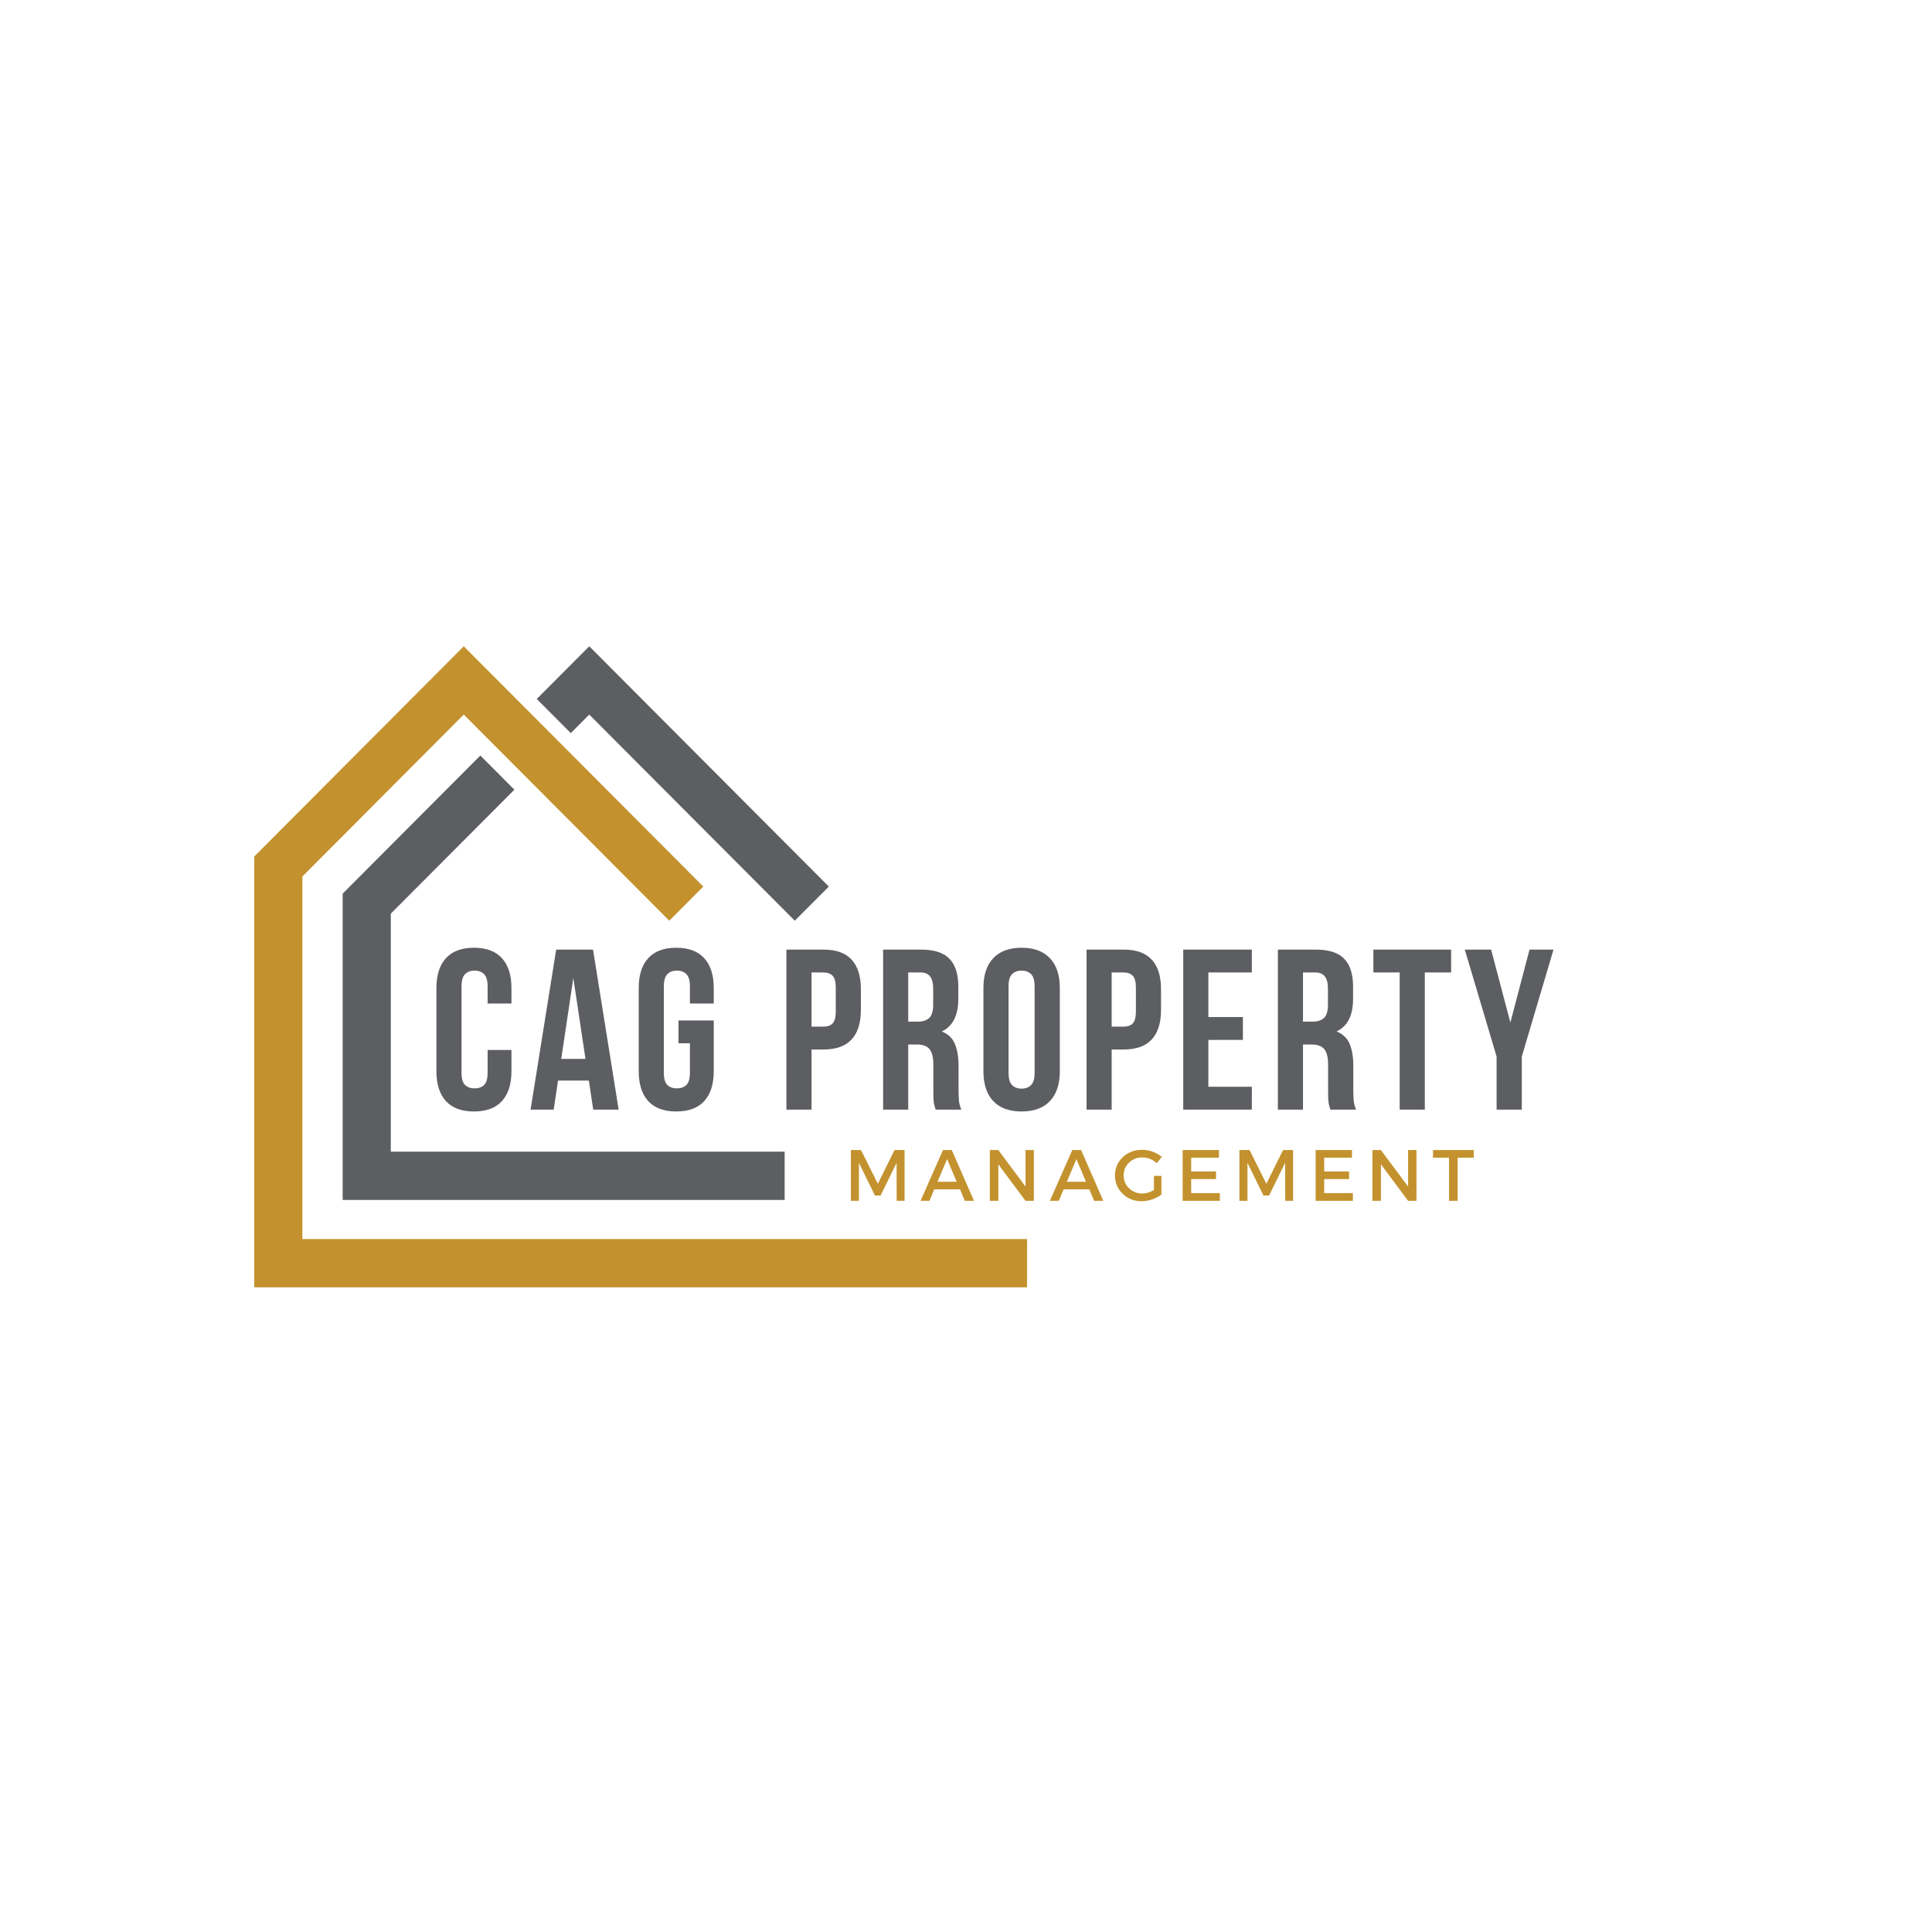 <svg xmlns="http://www.w3.org/2000/svg" xmlns:xlink="http://www.w3.org/1999/xlink" width="500" zoomAndPan="magnify" viewBox="0 0 375 375" height="500" preserveAspectRatio="xMidYMid meet" version="1.0"><defs><g/><clipPath id="1ba4f3ae58"><path d="M 66 125.406 L 161 125.406 L 161 233 L 66 233 Z M 66 125.406 " clip-rule="nonzero"/></clipPath><clipPath id="e761b4ac40"><path d="M 49.352 125.445 L 199.352 125.445 L 199.352 249.867 L 49.352 249.867 Z M 49.352 125.445 " clip-rule="nonzero"/></clipPath></defs><g clip-path="url(#1ba4f3ae58)"><path fill="#5d5e61" d="M 75.855 177.336 L 99.84 153.277 L 93.234 146.648 L 66.512 173.453 L 66.512 232.914 L 152.301 232.914 L 152.301 223.543 L 75.855 223.543 Z M 114.375 125.445 L 104.184 135.668 L 110.789 142.293 L 114.375 138.699 L 154.266 178.707 L 160.871 172.082 L 114.375 125.445 " fill-opacity="1" fill-rule="nonzero"/></g><g clip-path="url(#e761b4ac40)"><path fill="#c3922e" d="M 199.352 249.867 L 49.352 249.867 L 49.352 166.242 L 90.016 125.445 L 136.512 172.082 L 129.906 178.707 L 90.016 138.699 L 58.691 170.125 L 58.691 240.496 L 199.352 240.496 L 199.352 249.867 " fill-opacity="1" fill-rule="nonzero"/></g><g fill="#5d5e61" fill-opacity="1"><g transform="translate(83.334, 215.378)"><g><path d="M 15.938 -11.578 L 15.938 -7.453 C 15.938 -4.941 15.32 -3.008 14.094 -1.656 C 12.863 -0.312 11.051 0.359 8.656 0.359 C 6.258 0.359 4.445 -0.312 3.219 -1.656 C 1.988 -3.008 1.375 -4.941 1.375 -7.453 L 1.375 -23.609 C 1.375 -26.117 1.988 -28.047 3.219 -29.391 C 4.445 -30.742 6.258 -31.422 8.656 -31.422 C 11.051 -31.422 12.863 -30.742 14.094 -29.391 C 15.32 -28.047 15.938 -26.117 15.938 -23.609 L 15.938 -20.594 L 11.312 -20.594 L 11.312 -23.922 C 11.312 -25.047 11.082 -25.836 10.625 -26.297 C 10.164 -26.754 9.551 -26.984 8.781 -26.984 C 8.008 -26.984 7.395 -26.754 6.938 -26.297 C 6.477 -25.836 6.25 -25.047 6.25 -23.922 L 6.25 -7.141 C 6.25 -6.016 6.477 -5.227 6.938 -4.781 C 7.395 -4.344 8.008 -4.125 8.781 -4.125 C 9.551 -4.125 10.164 -4.344 10.625 -4.781 C 11.082 -5.227 11.312 -6.016 11.312 -7.141 L 11.312 -11.578 Z M 15.938 -11.578 "/></g></g></g><g fill="#5d5e61" fill-opacity="1"><g transform="translate(102.501, 215.378)"><g><path d="M 17.578 0 L 12.641 0 L 11.797 -5.641 L 5.812 -5.641 L 4.969 0 L 0.484 0 L 5.453 -31.062 L 12.609 -31.062 Z M 6.438 -9.844 L 11.141 -9.844 L 8.781 -25.562 Z M 6.438 -9.844 "/></g></g></g><g fill="#5d5e61" fill-opacity="1"><g transform="translate(122.6, 215.378)"><g><path d="M 9.094 -17.312 L 15.938 -17.312 L 15.938 -7.453 C 15.938 -4.941 15.32 -3.008 14.094 -1.656 C 12.863 -0.312 11.051 0.359 8.656 0.359 C 6.258 0.359 4.445 -0.312 3.219 -1.656 C 1.988 -3.008 1.375 -4.941 1.375 -7.453 L 1.375 -23.609 C 1.375 -26.117 1.988 -28.047 3.219 -29.391 C 4.445 -30.742 6.258 -31.422 8.656 -31.422 C 11.051 -31.422 12.863 -30.742 14.094 -29.391 C 15.32 -28.047 15.938 -26.117 15.938 -23.609 L 15.938 -20.594 L 11.312 -20.594 L 11.312 -23.922 C 11.312 -25.047 11.082 -25.836 10.625 -26.297 C 10.164 -26.754 9.551 -26.984 8.781 -26.984 C 8.008 -26.984 7.395 -26.754 6.938 -26.297 C 6.477 -25.836 6.25 -25.047 6.25 -23.922 L 6.25 -7.141 C 6.25 -6.016 6.477 -5.227 6.938 -4.781 C 7.395 -4.344 8.008 -4.125 8.781 -4.125 C 9.551 -4.125 10.164 -4.344 10.625 -4.781 C 11.082 -5.227 11.312 -6.016 11.312 -7.141 L 11.312 -12.875 L 9.094 -12.875 Z M 9.094 -17.312 "/></g></g></g><g fill="#5d5e61" fill-opacity="1"><g transform="translate(141.945, 215.378)"><g/></g></g><g fill="#5d5e61" fill-opacity="1"><g transform="translate(150.863, 215.378)"><g><path d="M 8.969 -31.062 C 11.414 -31.062 13.238 -30.41 14.438 -29.109 C 15.633 -27.805 16.234 -25.898 16.234 -23.391 L 16.234 -19.344 C 16.234 -16.832 15.633 -14.926 14.438 -13.625 C 13.238 -12.32 11.414 -11.672 8.969 -11.672 L 6.656 -11.672 L 6.656 0 L 1.781 0 L 1.781 -31.062 Z M 6.656 -26.625 L 6.656 -16.109 L 8.969 -16.109 C 9.738 -16.109 10.328 -16.312 10.734 -16.719 C 11.148 -17.133 11.359 -17.906 11.359 -19.031 L 11.359 -23.703 C 11.359 -24.816 11.148 -25.582 10.734 -26 C 10.328 -26.414 9.738 -26.625 8.969 -26.625 Z M 6.656 -26.625 "/></g></g></g><g fill="#5d5e61" fill-opacity="1"><g transform="translate(169.631, 215.378)"><g><path d="M 11.984 0 C 11.922 -0.207 11.859 -0.398 11.797 -0.578 C 11.742 -0.754 11.691 -0.973 11.641 -1.234 C 11.598 -1.504 11.566 -1.848 11.547 -2.266 C 11.535 -2.68 11.531 -3.195 11.531 -3.812 L 11.531 -8.703 C 11.531 -10.148 11.281 -11.164 10.781 -11.75 C 10.281 -12.344 9.469 -12.641 8.344 -12.641 L 6.656 -12.641 L 6.656 0 L 1.781 0 L 1.781 -31.062 L 9.141 -31.062 C 11.68 -31.062 13.52 -30.469 14.656 -29.281 C 15.801 -28.102 16.375 -26.316 16.375 -23.922 L 16.375 -21.484 C 16.375 -18.285 15.305 -16.18 13.172 -15.172 C 14.422 -14.672 15.273 -13.848 15.734 -12.703 C 16.191 -11.566 16.422 -10.188 16.422 -8.562 L 16.422 -3.766 C 16.422 -3.004 16.445 -2.332 16.5 -1.75 C 16.562 -1.176 16.711 -0.594 16.953 0 Z M 6.656 -26.625 L 6.656 -17.078 L 8.562 -17.078 C 9.477 -17.078 10.195 -17.312 10.719 -17.781 C 11.238 -18.258 11.5 -19.125 11.5 -20.375 L 11.5 -23.438 C 11.5 -24.551 11.297 -25.359 10.891 -25.859 C 10.492 -26.367 9.867 -26.625 9.016 -26.625 Z M 6.656 -26.625 "/></g></g></g><g fill="#5d5e61" fill-opacity="1"><g transform="translate(189.507, 215.378)"><g><path d="M 6.25 -7.141 C 6.25 -6.016 6.477 -5.223 6.938 -4.766 C 7.395 -4.305 8.008 -4.078 8.781 -4.078 C 9.551 -4.078 10.164 -4.305 10.625 -4.766 C 11.082 -5.223 11.312 -6.016 11.312 -7.141 L 11.312 -23.922 C 11.312 -25.047 11.082 -25.836 10.625 -26.297 C 10.164 -26.754 9.551 -26.984 8.781 -26.984 C 8.008 -26.984 7.395 -26.754 6.938 -26.297 C 6.477 -25.836 6.25 -25.047 6.25 -23.922 Z M 1.375 -23.609 C 1.375 -26.117 2.008 -28.047 3.281 -29.391 C 4.551 -30.742 6.383 -31.422 8.781 -31.422 C 11.176 -31.422 13.008 -30.742 14.281 -29.391 C 15.562 -28.047 16.203 -26.117 16.203 -23.609 L 16.203 -7.453 C 16.203 -4.941 15.562 -3.008 14.281 -1.656 C 13.008 -0.312 11.176 0.359 8.781 0.359 C 6.383 0.359 4.551 -0.312 3.281 -1.656 C 2.008 -3.008 1.375 -4.941 1.375 -7.453 Z M 1.375 -23.609 "/></g></g></g><g fill="#5d5e61" fill-opacity="1"><g transform="translate(209.118, 215.378)"><g><path d="M 8.969 -31.062 C 11.414 -31.062 13.238 -30.41 14.438 -29.109 C 15.633 -27.805 16.234 -25.898 16.234 -23.391 L 16.234 -19.344 C 16.234 -16.832 15.633 -14.926 14.438 -13.625 C 13.238 -12.32 11.414 -11.672 8.969 -11.672 L 6.656 -11.672 L 6.656 0 L 1.781 0 L 1.781 -31.062 Z M 6.656 -26.625 L 6.656 -16.109 L 8.969 -16.109 C 9.738 -16.109 10.328 -16.312 10.734 -16.719 C 11.148 -17.133 11.359 -17.906 11.359 -19.031 L 11.359 -23.703 C 11.359 -24.816 11.148 -25.582 10.734 -26 C 10.328 -26.414 9.738 -26.625 8.969 -26.625 Z M 6.656 -26.625 "/></g></g></g><g fill="#5d5e61" fill-opacity="1"><g transform="translate(227.886, 215.378)"><g><path d="M 6.656 -17.969 L 13.359 -17.969 L 13.359 -13.531 L 6.656 -13.531 L 6.656 -4.438 L 15.094 -4.438 L 15.094 0 L 1.781 0 L 1.781 -31.062 L 15.094 -31.062 L 15.094 -26.625 L 6.656 -26.625 Z M 6.656 -17.969 "/></g></g></g><g fill="#5d5e61" fill-opacity="1"><g transform="translate(246.254, 215.378)"><g><path d="M 11.984 0 C 11.922 -0.207 11.859 -0.398 11.797 -0.578 C 11.742 -0.754 11.691 -0.973 11.641 -1.234 C 11.598 -1.504 11.566 -1.848 11.547 -2.266 C 11.535 -2.68 11.531 -3.195 11.531 -3.812 L 11.531 -8.703 C 11.531 -10.148 11.281 -11.164 10.781 -11.75 C 10.281 -12.344 9.469 -12.641 8.344 -12.641 L 6.656 -12.641 L 6.656 0 L 1.781 0 L 1.781 -31.062 L 9.141 -31.062 C 11.68 -31.062 13.52 -30.469 14.656 -29.281 C 15.801 -28.102 16.375 -26.316 16.375 -23.922 L 16.375 -21.484 C 16.375 -18.285 15.305 -16.18 13.172 -15.172 C 14.422 -14.672 15.273 -13.848 15.734 -12.703 C 16.191 -11.566 16.422 -10.188 16.422 -8.562 L 16.422 -3.766 C 16.422 -3.004 16.445 -2.332 16.5 -1.75 C 16.562 -1.176 16.711 -0.594 16.953 0 Z M 6.656 -26.625 L 6.656 -17.078 L 8.562 -17.078 C 9.477 -17.078 10.195 -17.312 10.719 -17.781 C 11.238 -18.258 11.5 -19.125 11.5 -20.375 L 11.5 -23.438 C 11.5 -24.551 11.297 -25.359 10.891 -25.859 C 10.492 -26.367 9.867 -26.625 9.016 -26.625 Z M 6.656 -26.625 "/></g></g></g><g fill="#5d5e61" fill-opacity="1"><g transform="translate(266.131, 215.378)"><g><path d="M 0.438 -31.062 L 15.531 -31.062 L 15.531 -26.625 L 10.422 -26.625 L 10.422 0 L 5.547 0 L 5.547 -26.625 L 0.438 -26.625 Z M 0.438 -31.062 "/></g></g></g><g fill="#5d5e61" fill-opacity="1"><g transform="translate(284.145, 215.378)"><g><path d="M 6.344 -10.297 L 0.172 -31.062 L 5.281 -31.062 L 9.016 -16.906 L 12.734 -31.062 L 17.391 -31.062 L 11.234 -10.297 L 11.234 0 L 6.344 0 Z M 6.344 -10.297 "/></g></g></g><g fill="#c3922e" fill-opacity="1"><g transform="translate(163.857, 233.08)"><g><path d="M 11.719 0 L 10.188 0 L 10.172 -7.375 L 7.062 -1.031 L 5.969 -1.031 L 2.859 -7.375 L 2.859 0 L 1.297 0 L 1.297 -9.859 L 3.266 -9.859 L 6.531 -3.312 L 9.766 -9.859 L 11.719 -9.859 Z M 11.719 0 "/></g></g></g><g fill="#c3922e" fill-opacity="1"><g transform="translate(178.66, 233.08)"><g><path d="M 7.672 -2.234 L 2.688 -2.234 L 1.75 0 L 0.016 0 L 4.375 -9.859 L 6.078 -9.859 L 10.391 0 L 8.609 0 Z M 7.031 -3.703 L 5.172 -8.094 L 3.312 -3.703 Z M 7.031 -3.703 "/></g></g></g><g fill="#c3922e" fill-opacity="1"><g transform="translate(190.83, 233.08)"><g><path d="M 9.844 0 L 8.219 0 L 2.953 -7.078 L 2.953 0 L 1.297 0 L 1.297 -9.859 L 2.938 -9.859 L 8.219 -2.781 L 8.219 -9.859 L 9.844 -9.859 Z M 9.844 0 "/></g></g></g><g fill="#c3922e" fill-opacity="1"><g transform="translate(203.761, 233.08)"><g><path d="M 7.672 -2.234 L 2.688 -2.234 L 1.75 0 L 0.016 0 L 4.375 -9.859 L 6.078 -9.859 L 10.391 0 L 8.609 0 Z M 7.031 -3.703 L 5.172 -8.094 L 3.312 -3.703 Z M 7.031 -3.703 "/></g></g></g><g fill="#c3922e" fill-opacity="1"><g transform="translate(215.931, 233.08)"><g><path d="M 8.047 -4.844 L 9.5 -4.844 L 9.5 -1.219 C 8.988 -0.832 8.391 -0.52 7.703 -0.281 C 7.016 -0.039 6.336 0.078 5.672 0.078 C 4.211 0.078 2.984 -0.398 1.984 -1.359 C 0.984 -2.328 0.484 -3.516 0.484 -4.922 C 0.484 -6.336 0.988 -7.52 2 -8.469 C 3.008 -9.426 4.266 -9.906 5.766 -9.906 C 6.461 -9.906 7.145 -9.781 7.812 -9.531 C 8.488 -9.281 9.07 -8.945 9.562 -8.531 L 8.609 -7.297 C 7.805 -8.047 6.859 -8.422 5.766 -8.422 C 4.754 -8.422 3.898 -8.082 3.203 -7.406 C 2.516 -6.738 2.172 -5.914 2.172 -4.938 C 2.172 -3.945 2.52 -3.113 3.219 -2.438 C 3.914 -1.758 4.77 -1.422 5.781 -1.422 C 6.539 -1.422 7.297 -1.645 8.047 -2.094 Z M 8.047 -4.844 "/></g></g></g><g fill="#c3922e" fill-opacity="1"><g transform="translate(228.255, 233.08)"><g><path d="M 8.344 -8.375 L 2.953 -8.375 L 2.953 -5.703 L 7.781 -5.703 L 7.781 -4.219 L 2.953 -4.219 L 2.953 -1.5 L 8.516 -1.5 L 8.516 0 L 1.297 0 L 1.297 -9.859 L 8.344 -9.859 Z M 8.344 -8.375 "/></g></g></g><g fill="#c3922e" fill-opacity="1"><g transform="translate(239.271, 233.08)"><g><path d="M 11.719 0 L 10.188 0 L 10.172 -7.375 L 7.062 -1.031 L 5.969 -1.031 L 2.859 -7.375 L 2.859 0 L 1.297 0 L 1.297 -9.859 L 3.266 -9.859 L 6.531 -3.312 L 9.766 -9.859 L 11.719 -9.859 Z M 11.719 0 "/></g></g></g><g fill="#c3922e" fill-opacity="1"><g transform="translate(254.074, 233.08)"><g><path d="M 8.344 -8.375 L 2.953 -8.375 L 2.953 -5.703 L 7.781 -5.703 L 7.781 -4.219 L 2.953 -4.219 L 2.953 -1.5 L 8.516 -1.5 L 8.516 0 L 1.297 0 L 1.297 -9.859 L 8.344 -9.859 Z M 8.344 -8.375 "/></g></g></g><g fill="#c3922e" fill-opacity="1"><g transform="translate(265.089, 233.08)"><g><path d="M 9.844 0 L 8.219 0 L 2.953 -7.078 L 2.953 0 L 1.297 0 L 1.297 -9.859 L 2.938 -9.859 L 8.219 -2.781 L 8.219 -9.859 L 9.844 -9.859 Z M 9.844 0 "/></g></g></g><g fill="#c3922e" fill-opacity="1"><g transform="translate(278.02, 233.08)"><g><path d="M 8.031 -8.375 L 4.906 -8.375 L 4.906 0 L 3.234 0 L 3.234 -8.375 L 0.125 -8.375 L 0.125 -9.859 L 8.031 -9.859 Z M 8.031 -8.375 "/></g></g></g></svg>